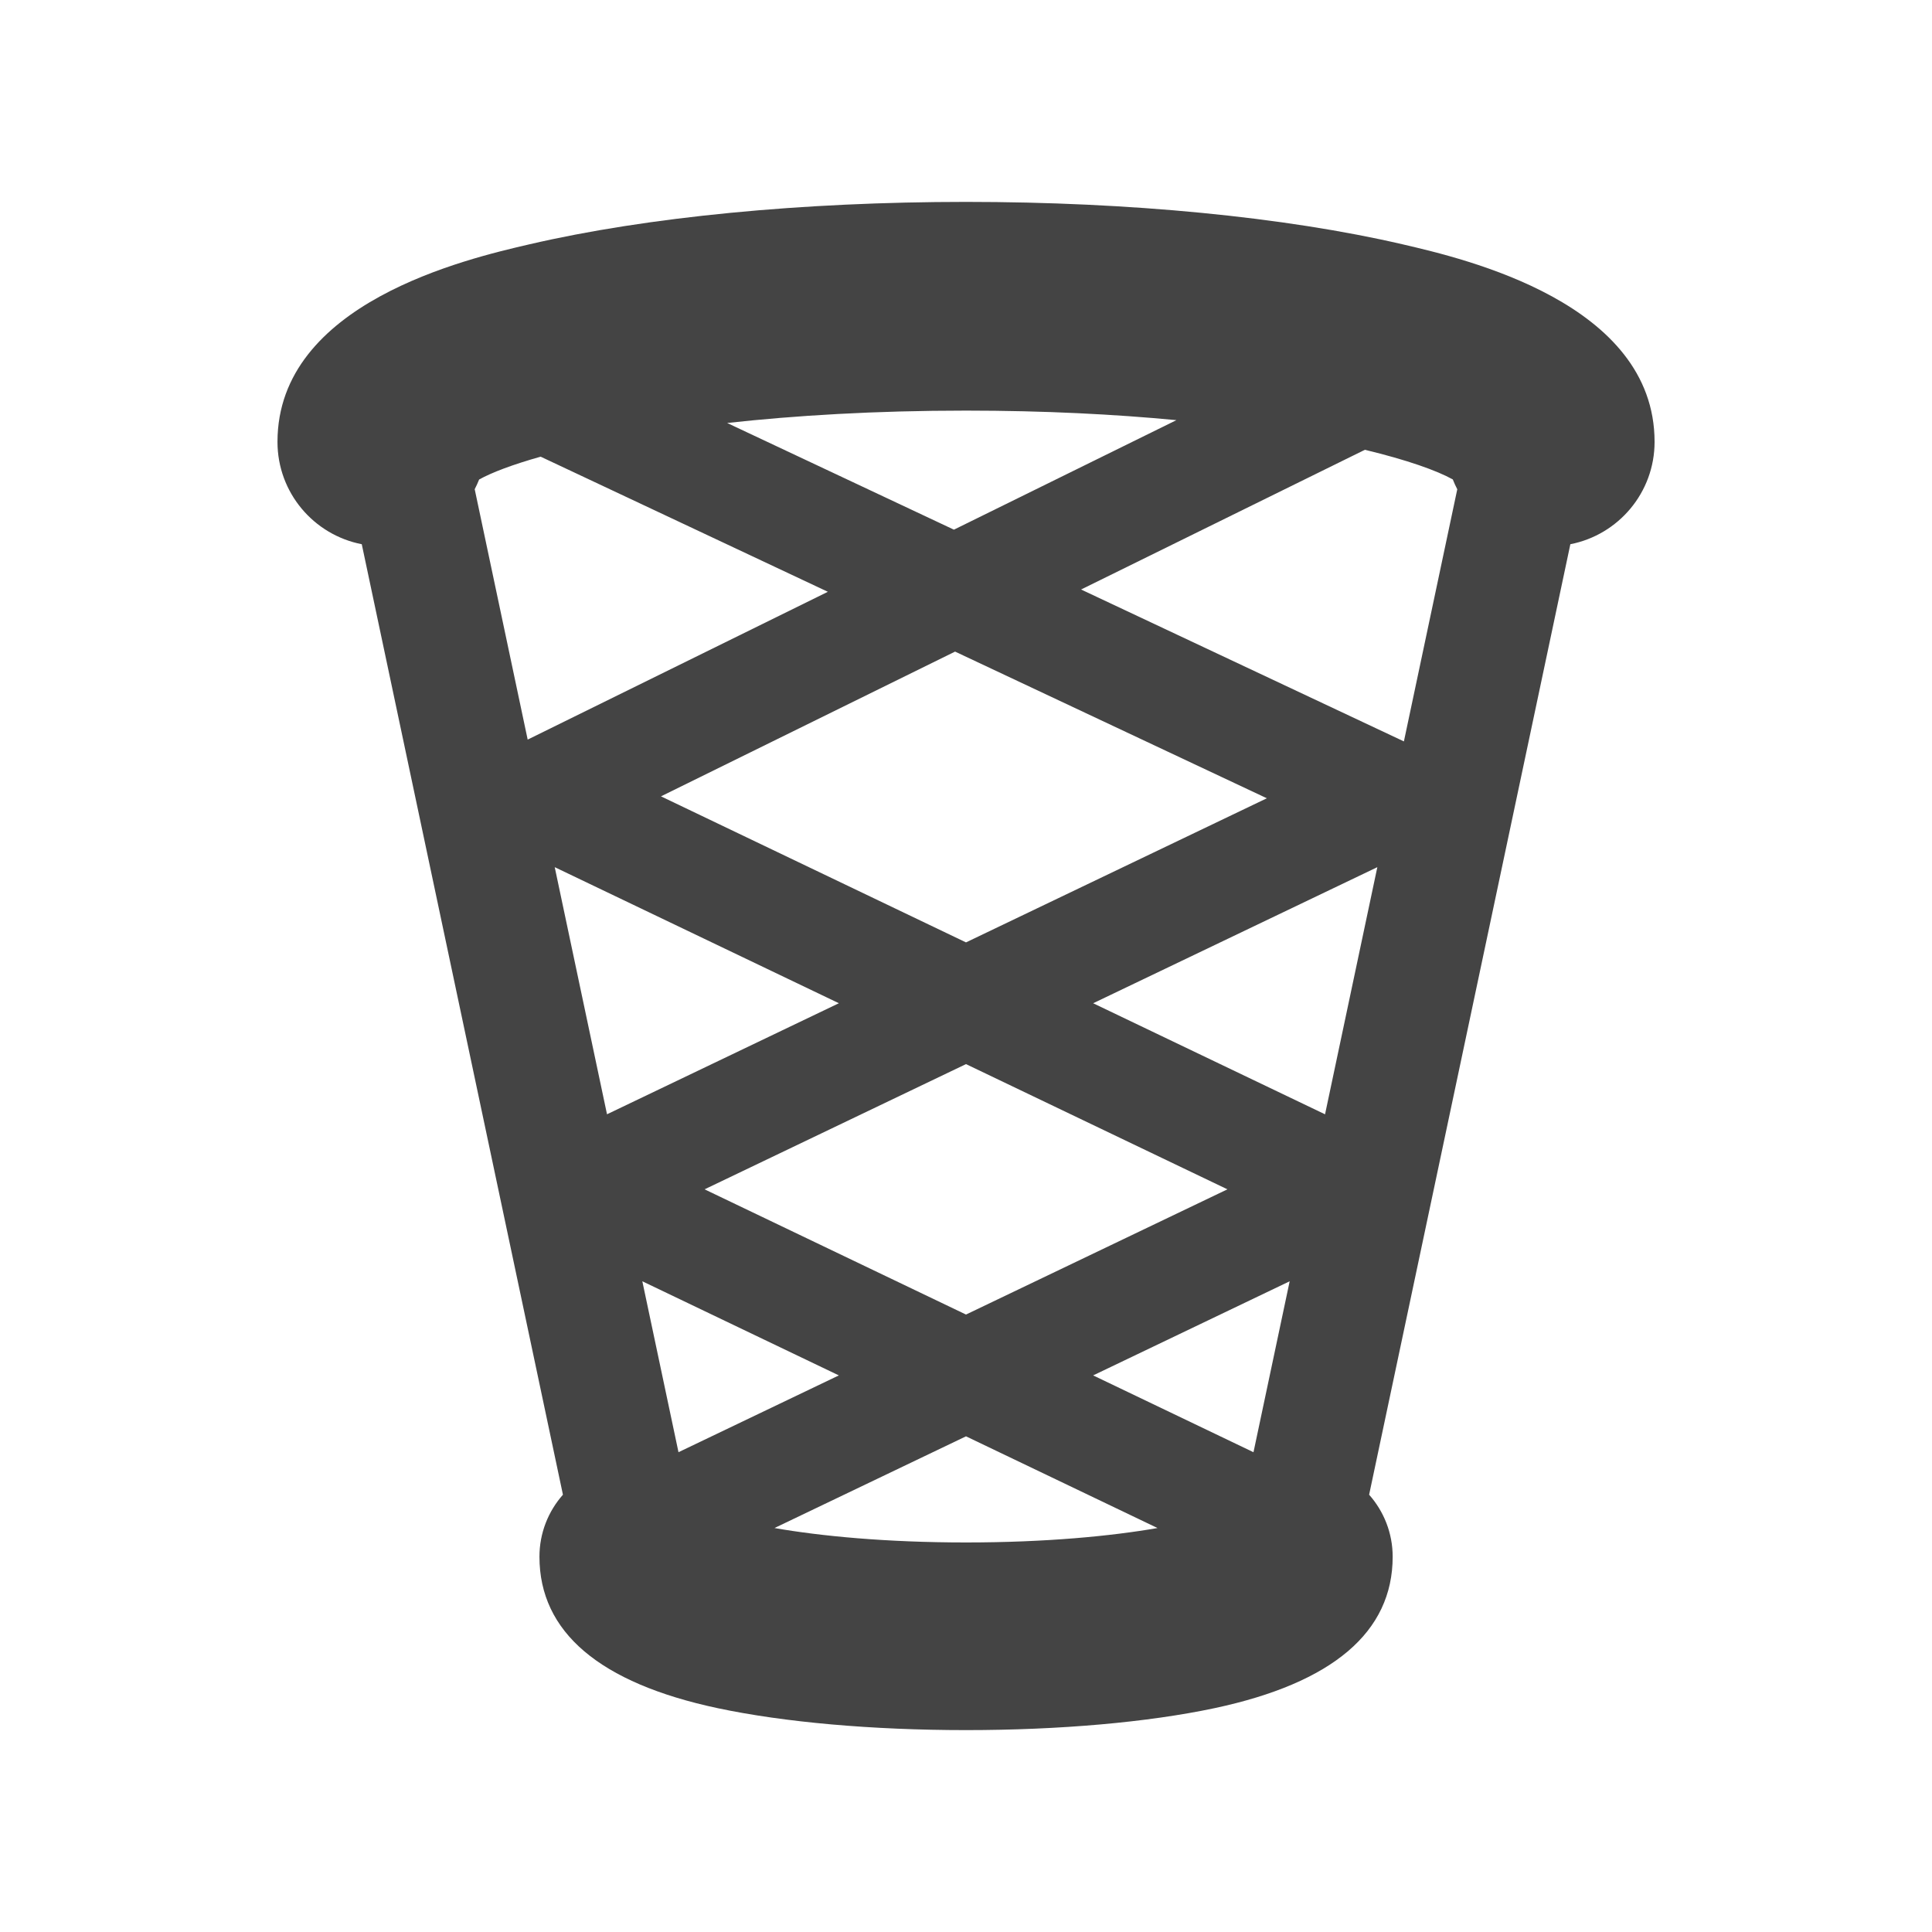<?xml version="1.0" encoding="utf-8"?>
<!-- Generated by IcoMoon.io -->
<!DOCTYPE svg PUBLIC "-//W3C//DTD SVG 1.1//EN" "http://www.w3.org/Graphics/SVG/1.1/DTD/svg11.dtd">
<svg version="1.1" xmlns="http://www.w3.org/2000/svg" xmlns:xlink="http://www.w3.org/1999/xlink" width="32" height="32" viewBox="0 0 32 32">
<path fill="#444444" d="M27.405 7.319c0-2.303-3.14-3.032-4.172-3.272-1.952-0.453-4.521-0.703-7.233-0.703s-5.281 0.249-7.233 0.703c-1.032 0.239-4.171 0.968-4.171 3.272 0 0.841 0.6 1.54 1.396 1.695l3.332 15.743c-0.242 0.274-0.389 0.633-0.389 1.027 0 1.248 0.994 2.092 2.953 2.509 1.103 0.234 2.563 0.363 4.113 0.363s3.010-0.129 4.113-0.363c1.96-0.417 2.953-1.261 2.953-2.509 0-0.394-0.148-0.753-0.39-1.027l3.333-15.743c0.795-0.155 1.395-0.855 1.395-1.695zM7.862 8.104c0.027-0.053 0.052-0.107 0.074-0.162 0.207-0.115 0.55-0.246 1.019-0.378l4.757 2.238-4.972 2.448-0.877-4.145zM15.818 10.792l5.165 2.43-4.983 2.387-5.052-2.419 4.87-2.397zM13.894 16.617l-3.84 1.839-0.866-4.093 4.707 2.254zM16 17.625l4.33 2.074-4.33 2.074-4.33-2.074 4.33-2.074zM13.894 22.781l-2.656 1.272-0.599-2.831 3.255 1.559zM16 23.79l3.172 1.519c-0.761 0.133-1.848 0.239-3.172 0.239s-2.411-0.106-3.172-0.239l3.172-1.519zM20.761 24.053l-2.655-1.272 3.255-1.559-0.599 2.83zM21.946 18.456l-3.84-1.839 4.707-2.254-0.866 4.093zM17.906 9.764l4.701-2.314c0.698 0.168 1.19 0.343 1.456 0.491 0.021 0.056 0.047 0.109 0.074 0.163l-0.884 4.176-5.347-2.516zM19.487 6.958l-3.687 1.815-3.756-1.767c1.123-0.124 2.447-0.205 3.955-0.205 1.304 0 2.47 0.061 3.487 0.158z"></path>
</svg>
